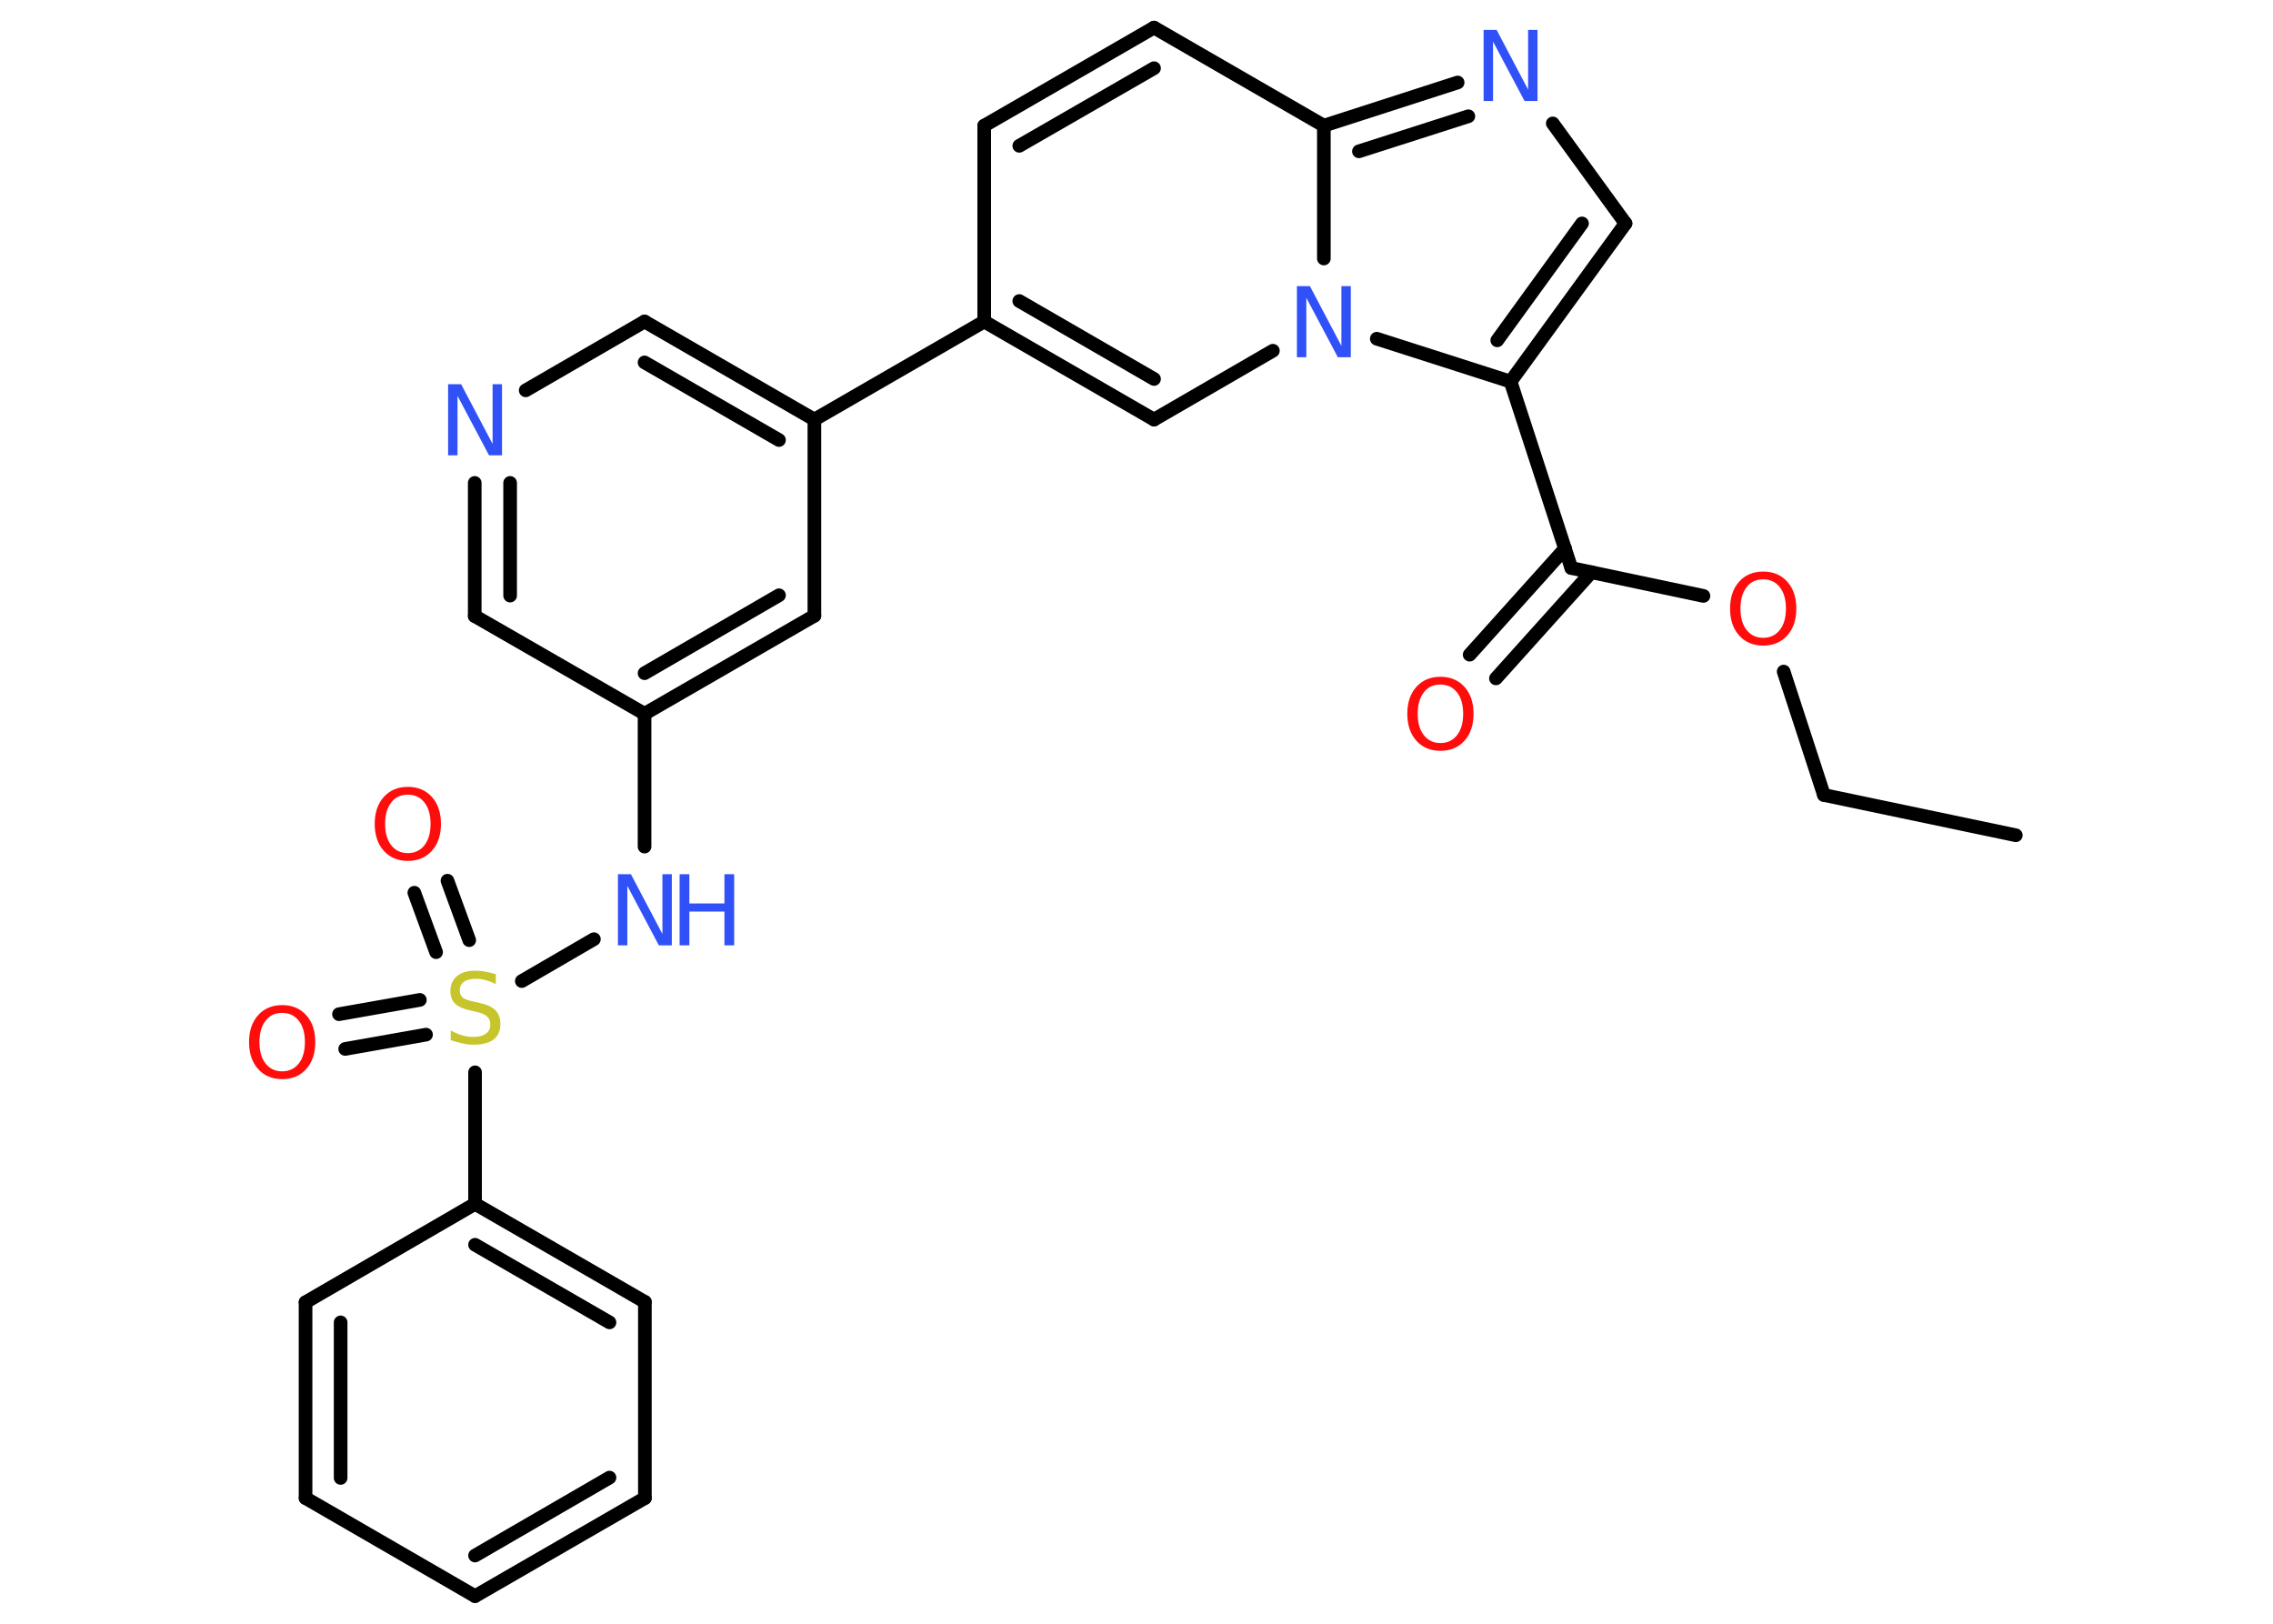 <?xml version='1.0' encoding='UTF-8'?>
<!DOCTYPE svg PUBLIC "-//W3C//DTD SVG 1.1//EN" "http://www.w3.org/Graphics/SVG/1.1/DTD/svg11.dtd">
<svg version='1.2' xmlns='http://www.w3.org/2000/svg' xmlns:xlink='http://www.w3.org/1999/xlink' width='70.0mm' height='50.0mm' viewBox='0 0 70.0 50.0'>
  <desc>Generated by the Chemistry Development Kit (http://github.com/cdk)</desc>
  <g stroke-linecap='round' stroke-linejoin='round' stroke='#000000' stroke-width='.42' fill='#3050F8'>
    <rect x='.0' y='.0' width='70.0' height='50.0' fill='#FFFFFF' stroke='none'/>
    <g id='mol1' class='mol'>
      <line id='mol1bnd1' class='bond' x1='62.08' y1='25.72' x2='56.17' y2='24.48'/>
      <line id='mol1bnd2' class='bond' x1='56.17' y1='24.48' x2='54.93' y2='20.68'/>
      <line id='mol1bnd3' class='bond' x1='52.46' y1='18.35' x2='48.39' y2='17.49'/>
      <g id='mol1bnd4' class='bond'>
        <line x1='49.01' y1='17.62' x2='46.07' y2='20.89'/>
        <line x1='48.2' y1='16.89' x2='45.26' y2='20.16'/>
      </g>
      <line id='mol1bnd5' class='bond' x1='48.39' y1='17.49' x2='46.52' y2='11.75'/>
      <g id='mol1bnd6' class='bond'>
        <line x1='46.52' y1='11.75' x2='50.06' y2='6.88'/>
        <line x1='46.11' y1='10.48' x2='48.72' y2='6.88'/>
      </g>
      <line id='mol1bnd7' class='bond' x1='50.06' y1='6.88' x2='47.82' y2='3.8'/>
      <g id='mol1bnd8' class='bond'>
        <line x1='44.89' y1='2.54' x2='40.77' y2='3.87'/>
        <line x1='45.22' y1='3.58' x2='41.85' y2='4.66'/>
      </g>
      <line id='mol1bnd9' class='bond' x1='40.77' y1='3.87' x2='35.54' y2='.85'/>
      <g id='mol1bnd10' class='bond'>
        <line x1='35.54' y1='.85' x2='30.31' y2='3.87'/>
        <line x1='35.54' y1='2.1' x2='31.39' y2='4.49'/>
      </g>
      <line id='mol1bnd11' class='bond' x1='30.31' y1='3.87' x2='30.31' y2='9.9'/>
      <line id='mol1bnd12' class='bond' x1='30.31' y1='9.9' x2='25.08' y2='12.92'/>
      <g id='mol1bnd13' class='bond'>
        <line x1='25.08' y1='12.92' x2='19.85' y2='9.9'/>
        <line x1='23.99' y1='13.55' x2='19.85' y2='11.16'/>
      </g>
      <line id='mol1bnd14' class='bond' x1='19.85' y1='9.9' x2='16.19' y2='12.02'/>
      <g id='mol1bnd15' class='bond'>
        <line x1='14.62' y1='14.87' x2='14.62' y2='18.97'/>
        <line x1='15.71' y1='14.87' x2='15.71' y2='18.34'/>
      </g>
      <line id='mol1bnd16' class='bond' x1='14.62' y1='18.97' x2='19.85' y2='21.98'/>
      <line id='mol1bnd17' class='bond' x1='19.85' y1='21.98' x2='19.85' y2='26.07'/>
      <line id='mol1bnd18' class='bond' x1='18.29' y1='28.92' x2='16.07' y2='30.21'/>
      <g id='mol1bnd19' class='bond'>
        <line x1='13.43' y1='29.32' x2='12.76' y2='27.49'/>
        <line x1='14.45' y1='28.95' x2='13.78' y2='27.12'/>
      </g>
      <g id='mol1bnd20' class='bond'>
        <line x1='13.12' y1='31.86' x2='10.63' y2='32.3'/>
        <line x1='12.93' y1='30.79' x2='10.44' y2='31.23'/>
      </g>
      <line id='mol1bnd21' class='bond' x1='14.63' y1='33.02' x2='14.63' y2='37.07'/>
      <g id='mol1bnd22' class='bond'>
        <line x1='19.86' y1='40.09' x2='14.63' y2='37.07'/>
        <line x1='18.77' y1='40.72' x2='14.63' y2='38.33'/>
      </g>
      <line id='mol1bnd23' class='bond' x1='19.86' y1='40.09' x2='19.86' y2='46.13'/>
      <g id='mol1bnd24' class='bond'>
        <line x1='14.63' y1='49.15' x2='19.86' y2='46.13'/>
        <line x1='14.63' y1='47.9' x2='18.77' y2='45.5'/>
      </g>
      <line id='mol1bnd25' class='bond' x1='14.63' y1='49.15' x2='9.41' y2='46.13'/>
      <g id='mol1bnd26' class='bond'>
        <line x1='9.41' y1='40.1' x2='9.41' y2='46.13'/>
        <line x1='10.49' y1='40.72' x2='10.49' y2='45.51'/>
      </g>
      <line id='mol1bnd27' class='bond' x1='14.63' y1='37.07' x2='9.41' y2='40.1'/>
      <g id='mol1bnd28' class='bond'>
        <line x1='19.85' y1='21.98' x2='25.08' y2='18.96'/>
        <line x1='19.85' y1='20.73' x2='23.99' y2='18.33'/>
      </g>
      <line id='mol1bnd29' class='bond' x1='25.08' y1='12.92' x2='25.08' y2='18.96'/>
      <g id='mol1bnd30' class='bond'>
        <line x1='30.31' y1='9.9' x2='35.54' y2='12.92'/>
        <line x1='31.39' y1='9.27' x2='35.54' y2='11.67'/>
      </g>
      <line id='mol1bnd31' class='bond' x1='35.54' y1='12.92' x2='39.2' y2='10.8'/>
      <line id='mol1bnd32' class='bond' x1='46.52' y1='11.75' x2='42.4' y2='10.43'/>
      <line id='mol1bnd33' class='bond' x1='40.77' y1='3.87' x2='40.77' y2='7.96'/>
      <path id='mol1atm3' class='atom' d='M54.3 17.84q-.33 .0 -.51 .24q-.19 .24 -.19 .66q.0 .42 .19 .66q.19 .24 .51 .24q.32 .0 .51 -.24q.19 -.24 .19 -.66q.0 -.42 -.19 -.66q-.19 -.24 -.51 -.24zM54.3 17.6q.46 .0 .74 .31q.28 .31 .28 .83q.0 .52 -.28 .83q-.28 .31 -.74 .31q-.46 .0 -.74 -.31q-.28 -.31 -.28 -.83q.0 -.52 .28 -.83q.28 -.31 .74 -.31z' stroke='none' fill='#FF0D0D'/>
      <path id='mol1atm5' class='atom' d='M44.36 21.08q-.33 .0 -.51 .24q-.19 .24 -.19 .66q.0 .42 .19 .66q.19 .24 .51 .24q.32 .0 .51 -.24q.19 -.24 .19 -.66q.0 -.42 -.19 -.66q-.19 -.24 -.51 -.24zM44.36 20.84q.46 .0 .74 .31q.28 .31 .28 .83q.0 .52 -.28 .83q-.28 .31 -.74 .31q-.46 .0 -.74 -.31q-.28 -.31 -.28 -.83q.0 -.52 .28 -.83q.28 -.31 .74 -.31z' stroke='none' fill='#FF0D0D'/>
      <path id='mol1atm8' class='atom' d='M45.69 .92h.4l.97 1.84v-1.84h.29v2.19h-.4l-.97 -1.83v1.83h-.29v-2.19z' stroke='none'/>
      <path id='mol1atm15' class='atom' d='M13.8 11.83h.4l.97 1.84v-1.84h.29v2.19h-.4l-.97 -1.83v1.83h-.29v-2.19z' stroke='none'/>
      <g id='mol1atm18' class='atom'>
        <path d='M19.03 26.92h.4l.97 1.84v-1.84h.29v2.19h-.4l-.97 -1.83v1.83h-.29v-2.19z' stroke='none'/>
        <path d='M20.93 26.92h.3v.9h1.08v-.9h.3v2.19h-.3v-1.04h-1.08v1.04h-.3v-2.19z' stroke='none'/>
      </g>
      <path id='mol1atm19' class='atom' d='M15.27 30.01v.29q-.17 -.08 -.32 -.12q-.15 -.04 -.29 -.04q-.24 .0 -.37 .09q-.13 .09 -.13 .27q.0 .14 .09 .22q.09 .07 .33 .12l.18 .04q.33 .07 .49 .22q.16 .16 .16 .43q.0 .32 -.21 .48q-.21 .16 -.63 .16q-.16 .0 -.33 -.04q-.18 -.04 -.36 -.1v-.3q.18 .1 .35 .15q.17 .05 .34 .05q.26 .0 .39 -.1q.14 -.1 .14 -.28q.0 -.16 -.1 -.25q-.1 -.09 -.32 -.14l-.18 -.04q-.33 -.07 -.48 -.21q-.15 -.14 -.15 -.39q.0 -.29 .2 -.46q.2 -.17 .57 -.17q.15 .0 .31 .03q.16 .03 .33 .08z' stroke='none' fill='#C6C62C'/>
      <path id='mol1atm20' class='atom' d='M12.56 24.47q-.33 .0 -.51 .24q-.19 .24 -.19 .66q.0 .42 .19 .66q.19 .24 .51 .24q.32 .0 .51 -.24q.19 -.24 .19 -.66q.0 -.42 -.19 -.66q-.19 -.24 -.51 -.24zM12.56 24.23q.46 .0 .74 .31q.28 .31 .28 .83q.0 .52 -.28 .83q-.28 .31 -.74 .31q-.46 .0 -.74 -.31q-.28 -.31 -.28 -.83q.0 -.52 .28 -.83q.28 -.31 .74 -.31z' stroke='none' fill='#FF0D0D'/>
      <path id='mol1atm21' class='atom' d='M8.69 31.19q-.33 .0 -.51 .24q-.19 .24 -.19 .66q.0 .42 .19 .66q.19 .24 .51 .24q.32 .0 .51 -.24q.19 -.24 .19 -.66q.0 -.42 -.19 -.66q-.19 -.24 -.51 -.24zM8.69 30.95q.46 .0 .74 .31q.28 .31 .28 .83q.0 .52 -.28 .83q-.28 .31 -.74 .31q-.46 .0 -.74 -.31q-.28 -.31 -.28 -.83q.0 -.52 .28 -.83q.28 -.31 .74 -.31z' stroke='none' fill='#FF0D0D'/>
      <path id='mol1atm30' class='atom' d='M39.94 8.81h.4l.97 1.84v-1.84h.29v2.19h-.4l-.97 -1.83v1.83h-.29v-2.19z' stroke='none'/>
    </g>
  </g>
</svg>
